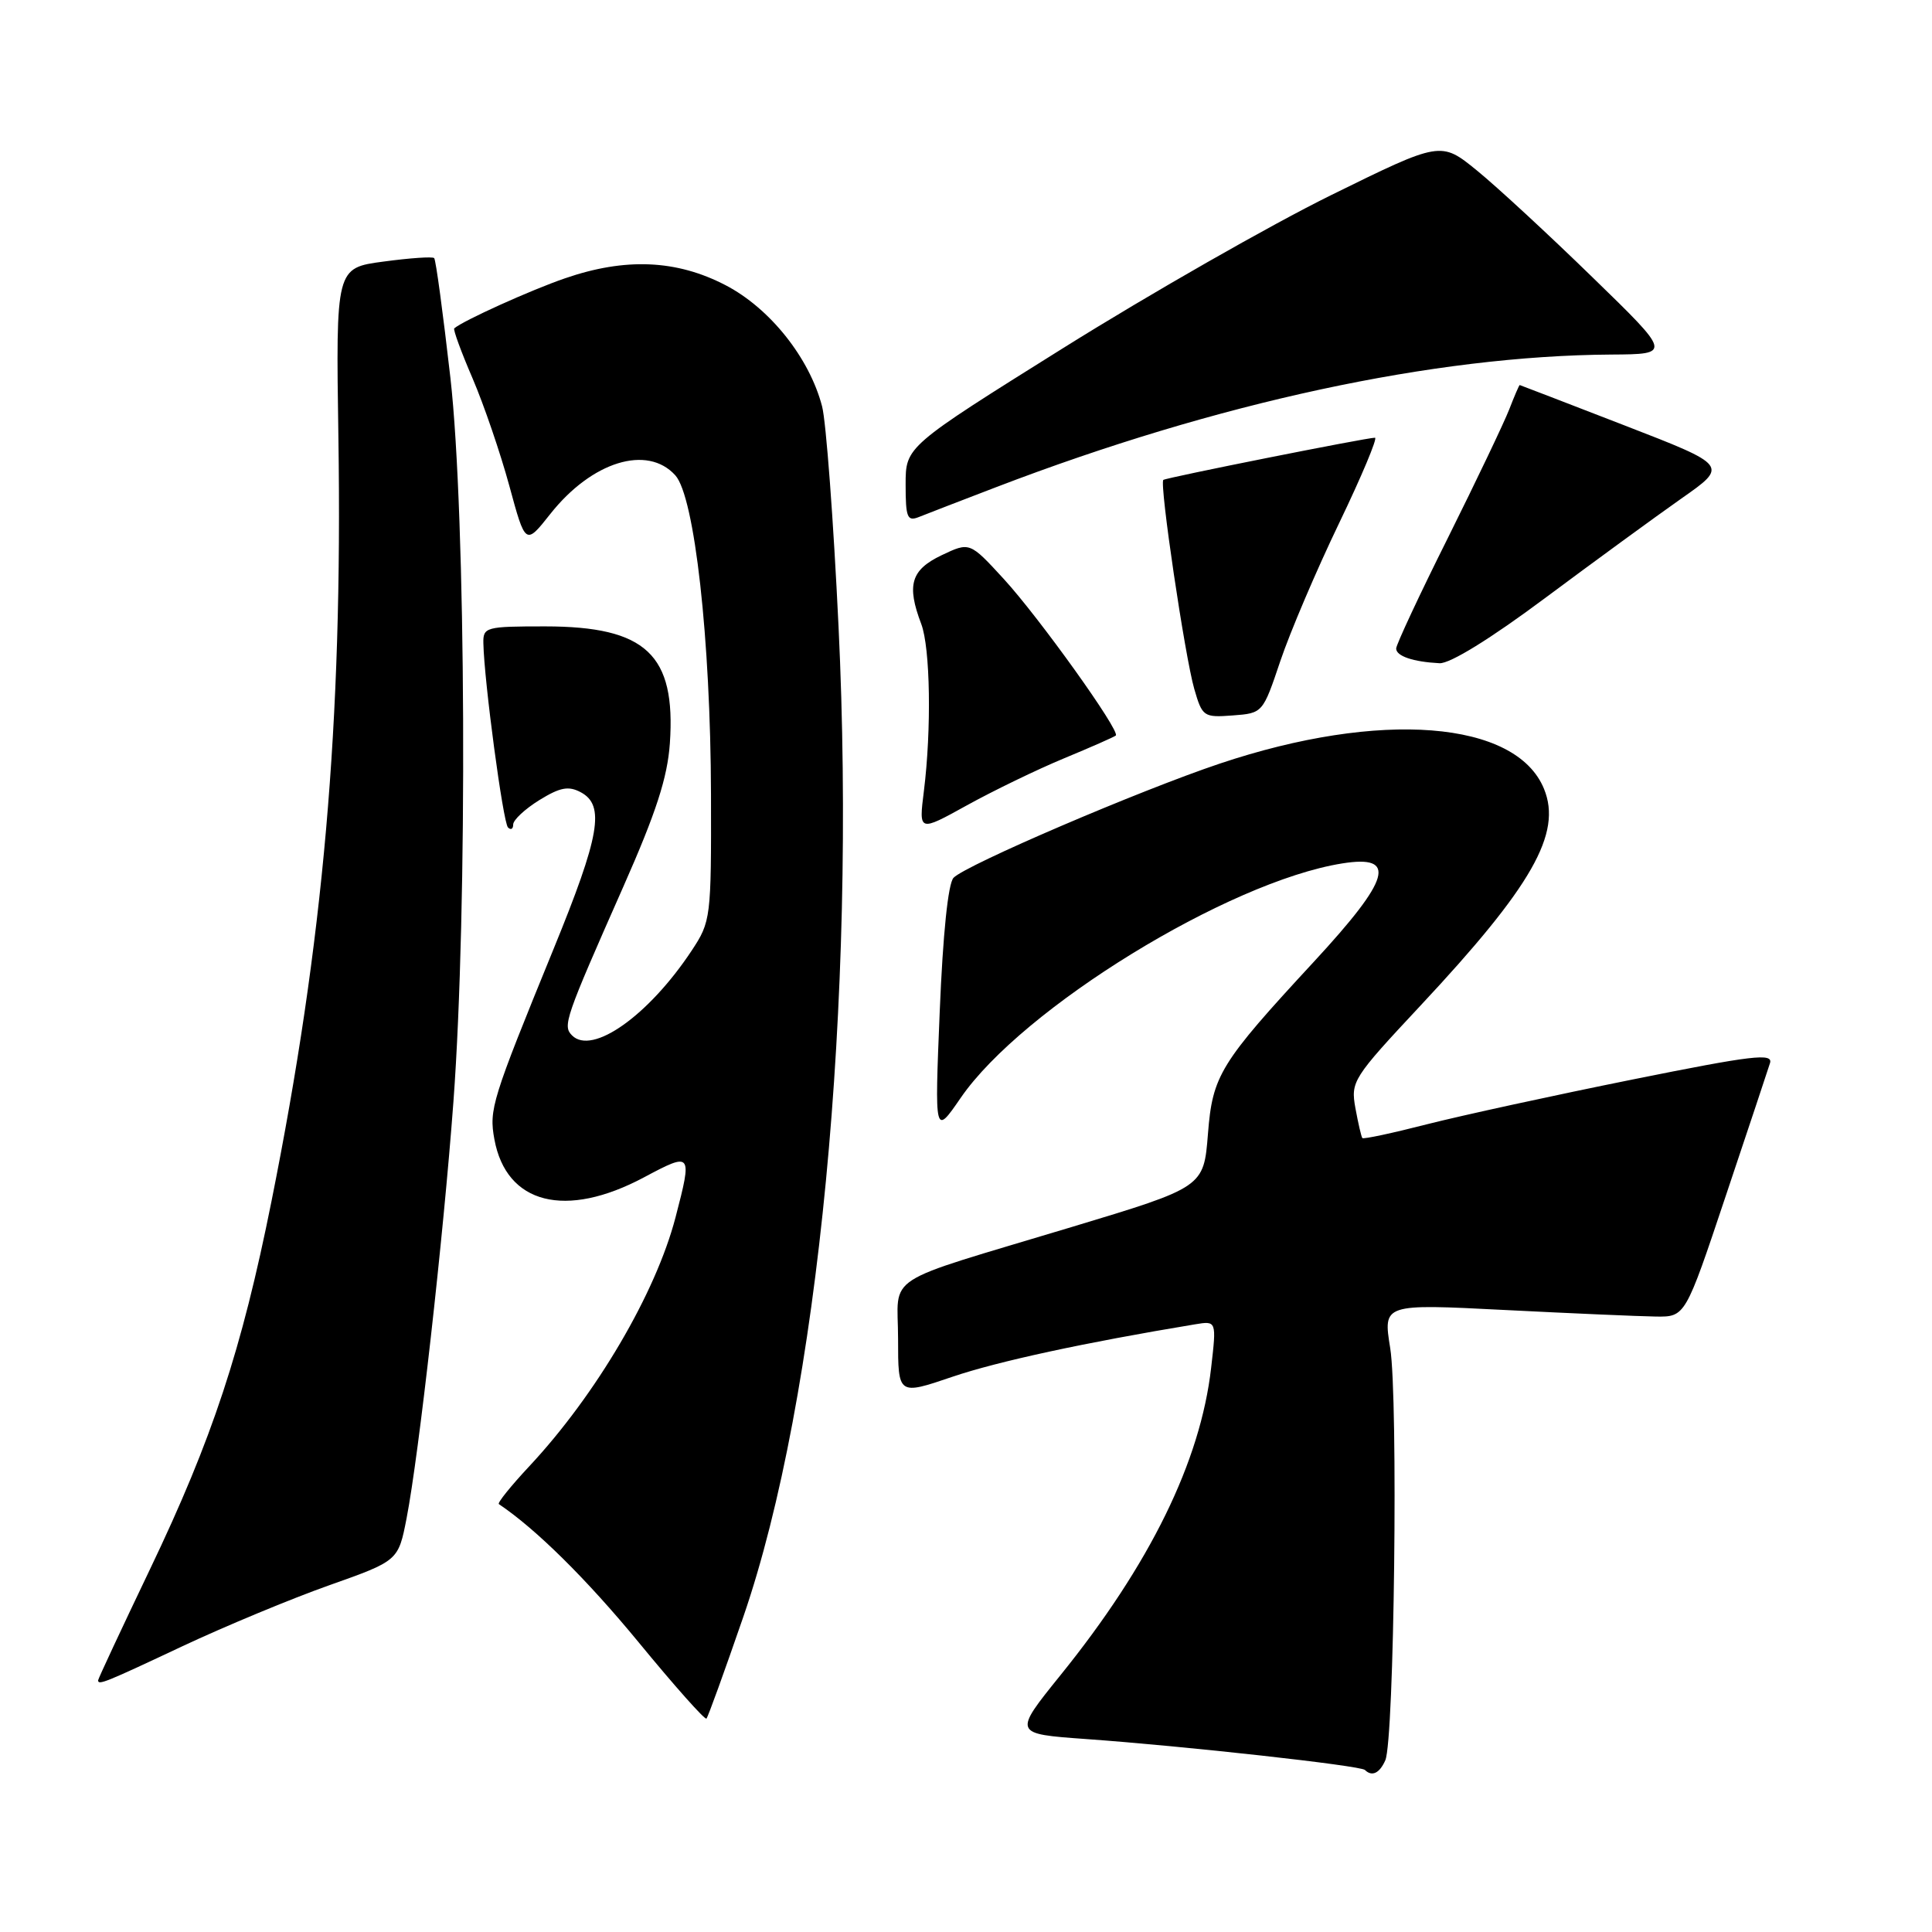 <?xml version="1.0" encoding="UTF-8" standalone="no"?>
<!DOCTYPE svg PUBLIC "-//W3C//DTD SVG 1.1//EN" "http://www.w3.org/Graphics/SVG/1.1/DTD/svg11.dtd" >
<svg xmlns="http://www.w3.org/2000/svg" xmlns:xlink="http://www.w3.org/1999/xlink" version="1.1" viewBox="0 0 256 256">
 <g >
 <path fill="currentColor"
d=" M 183.56 233.25 C 184.75 230.59 185.28 185.31 184.21 178.63 C 183.26 172.76 183.26 172.76 199.38 173.58 C 208.25 174.03 217.26 174.42 219.40 174.45 C 223.31 174.50 223.31 174.50 228.66 158.50 C 231.61 149.70 234.25 141.77 234.53 140.88 C 234.97 139.51 232.30 139.82 216.27 143.05 C 205.95 145.13 193.74 147.79 189.13 148.96 C 184.53 150.14 180.66 150.97 180.52 150.80 C 180.38 150.64 179.97 148.85 179.60 146.84 C 178.96 143.29 179.24 142.86 188.23 133.24 C 203.02 117.42 207.00 110.43 204.59 104.53 C 200.89 95.46 182.87 94.06 161.63 101.18 C 151.01 104.74 128.00 114.60 126.35 116.31 C 125.63 117.05 124.94 123.76 124.52 134.00 C 123.84 150.50 123.84 150.50 127.30 145.47 C 135.46 133.59 162.75 116.82 177.84 114.41 C 185.19 113.23 184.28 116.42 174.11 127.42 C 161.64 140.90 160.67 142.48 160.06 150.24 C 159.50 157.31 159.50 157.31 141.96 162.60 C 116.37 170.32 119.00 168.62 119.00 177.42 C 119.00 184.88 119.00 184.88 126.20 182.43 C 132.21 180.39 143.72 177.90 158.35 175.48 C 161.20 175.01 161.20 175.01 160.48 181.26 C 159.06 193.66 152.38 207.29 140.51 221.98 C 134.25 229.74 134.25 229.74 143.87 230.43 C 156.94 231.36 180.28 233.95 180.86 234.53 C 181.79 235.45 182.80 234.97 183.56 233.25 Z  M 98.50 214.22 C 108.47 185.26 113.50 132.89 111.11 83.00 C 110.44 68.97 109.46 55.85 108.93 53.84 C 107.25 47.41 102.01 40.84 96.14 37.79 C 89.64 34.41 82.86 34.12 74.86 36.88 C 70.34 38.43 61.36 42.49 60.19 43.51 C 60.02 43.66 61.11 46.64 62.62 50.14 C 64.12 53.64 66.31 60.05 67.49 64.38 C 69.63 72.26 69.63 72.26 72.92 68.10 C 78.42 61.15 85.77 58.88 89.48 62.98 C 92.04 65.81 94.16 84.72 94.21 105.26 C 94.25 121.68 94.19 122.11 91.65 125.96 C 85.95 134.57 78.47 139.87 75.80 137.20 C 74.53 135.93 74.86 134.98 82.59 117.50 C 86.94 107.67 88.44 103.04 88.76 98.50 C 89.57 86.73 85.61 83.01 72.25 83.00 C 64.35 83.00 64.00 83.09 64.05 85.25 C 64.15 90.25 66.66 108.99 67.31 109.64 C 67.69 110.02 68.00 109.85 68.00 109.25 C 68.00 108.65 69.56 107.20 71.46 106.02 C 74.22 104.32 75.33 104.11 76.96 104.98 C 80.19 106.71 79.49 110.73 73.36 125.72 C 65.17 145.76 64.78 147.00 65.51 150.97 C 67.09 159.56 74.95 161.55 85.36 155.99 C 91.68 152.62 91.75 152.71 89.51 161.31 C 86.89 171.35 79.00 184.79 70.15 194.27 C 67.70 196.89 65.88 199.15 66.10 199.30 C 71.03 202.61 77.72 209.23 84.62 217.61 C 89.36 223.38 93.40 227.93 93.61 227.72 C 93.81 227.52 96.01 221.44 98.50 214.22 Z  M 24.16 218.14 C 29.85 215.47 38.61 211.83 43.64 210.05 C 52.78 206.81 52.78 206.81 53.88 201.15 C 55.49 192.87 58.76 163.83 60.08 146.00 C 61.97 120.55 61.75 68.27 59.68 50.05 C 58.71 41.55 57.75 34.41 57.53 34.20 C 57.32 33.98 54.30 34.19 50.82 34.66 C 44.50 35.50 44.50 35.50 44.84 58.00 C 45.41 95.87 42.87 124.77 35.97 159.19 C 32.03 178.86 28.13 190.68 19.89 207.90 C 16.10 215.82 13.00 222.46 13.00 222.65 C 13.00 223.33 13.92 222.96 24.16 218.14 Z  M 141.00 100.48 C 144.57 99.00 147.66 97.64 147.85 97.46 C 148.47 96.88 137.68 81.81 133.00 76.71 C 128.49 71.80 128.49 71.80 124.75 73.58 C 120.70 75.52 120.11 77.52 122.07 82.68 C 123.27 85.84 123.44 96.64 122.42 104.82 C 121.74 110.24 121.74 110.24 128.12 106.71 C 131.63 104.77 137.43 101.96 141.00 100.48 Z  M 169.65 87.59 C 170.93 83.79 174.43 75.57 177.43 69.34 C 180.43 63.10 182.57 58.00 182.19 58.00 C 181.05 58.00 154.53 63.29 154.15 63.59 C 153.60 64.02 157.01 87.02 158.25 91.30 C 159.31 94.96 159.49 95.09 163.34 94.80 C 167.32 94.50 167.33 94.49 169.65 87.59 Z  M 204.74 79.24 C 211.21 74.42 219.32 68.50 222.76 66.08 C 229.02 61.70 229.02 61.70 215.26 56.37 C 207.69 53.44 201.44 51.03 201.37 51.02 C 201.30 51.01 200.67 52.46 199.98 54.25 C 199.28 56.04 195.63 63.69 191.86 71.26 C 188.08 78.82 185.00 85.43 185.00 85.93 C 185.00 86.94 187.25 87.70 190.74 87.88 C 192.12 87.96 197.51 84.63 204.74 79.24 Z  M 132.00 64.55 C 161.28 53.33 190.05 47.13 213.50 46.98 C 221.50 46.93 221.50 46.93 210.99 36.72 C 205.22 31.10 198.34 24.74 195.71 22.60 C 190.92 18.70 190.92 18.70 176.37 25.86 C 168.37 29.80 152.41 38.91 140.91 46.10 C 120.00 59.18 120.00 59.18 120.00 64.20 C 120.00 68.58 120.22 69.12 121.75 68.51 C 122.71 68.12 127.33 66.34 132.00 64.55 Z "/>
</g>
</svg>